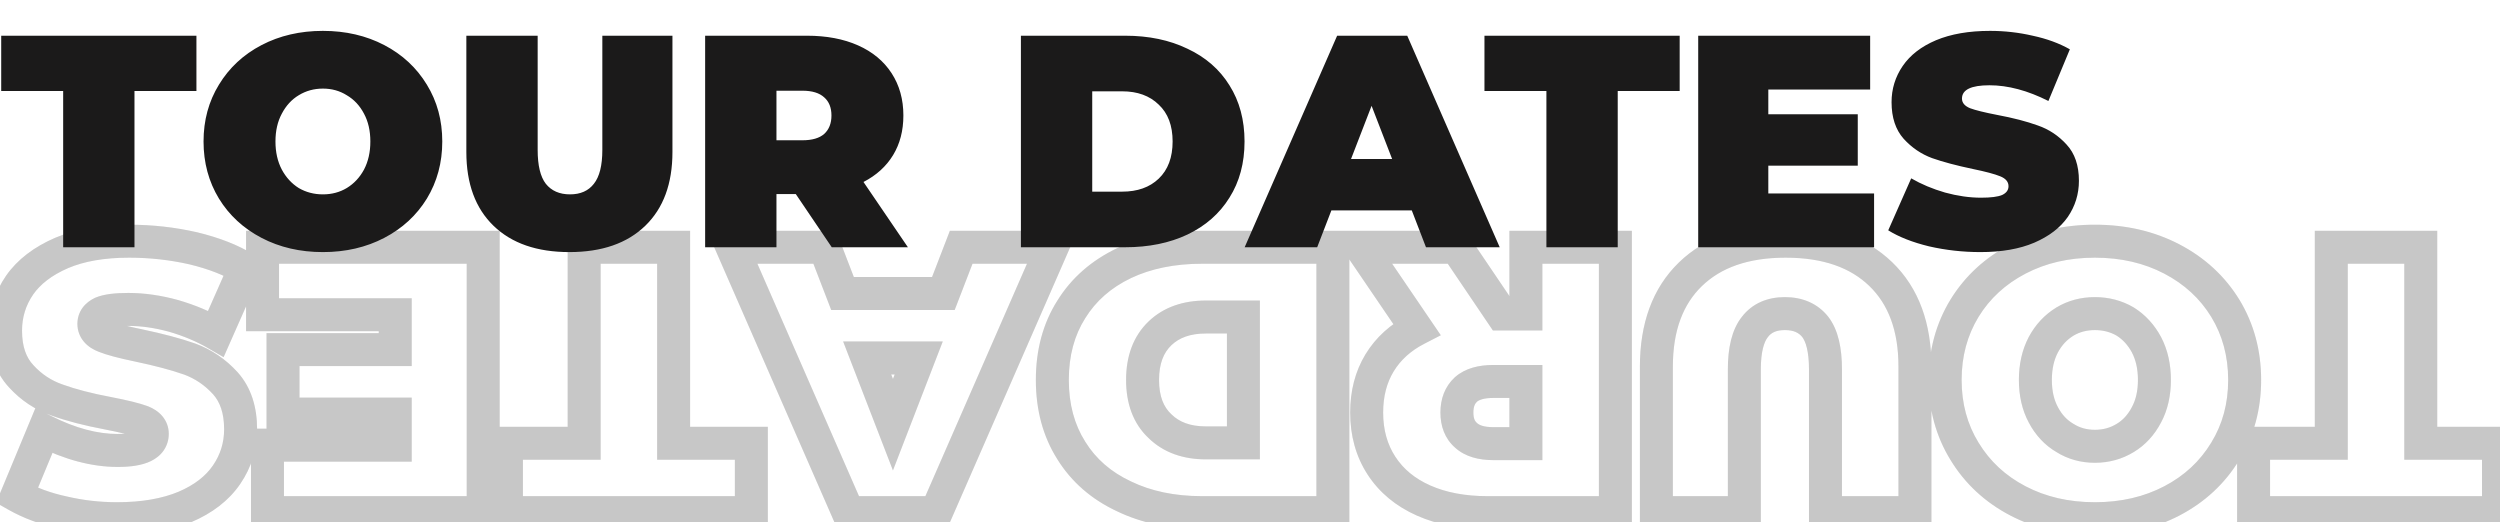 <svg width="455" height="95" viewBox="0 0 455 95" fill="none" xmlns="http://www.w3.org/2000/svg">
<g opacity="0.24">
<path d="M440.579 80.673H437.579V83.673H440.579V80.673ZM454.724 80.673H457.724V77.673H454.724V80.673ZM454.724 93.3V96.3H457.724V93.3H454.724ZM410.15 93.3H407.15V96.3H410.15V93.3ZM410.15 80.673V77.673H407.15V80.673H410.15ZM424.295 80.673V83.673H427.295V80.673H424.295ZM424.295 45V42H421.295V45H424.295ZM440.579 45H443.579V42H440.579V45ZM440.579 83.673H454.724V77.673H440.579V83.673ZM451.724 80.673V93.3H457.724V80.673H451.724ZM454.724 90.3H410.15V96.3H454.724V90.3ZM413.15 93.3V80.673H407.15V93.3H413.15ZM410.15 83.673H424.295V77.673H410.15V83.673ZM427.295 80.673V45L421.295 45V80.673H427.295ZM424.295 48L440.579 48V42L424.295 42V48ZM437.579 45V80.673H443.579V45H437.579ZM395.278 47.139L393.89 49.798L395.278 47.139ZM405.007 56.109L407.572 54.552L407.568 54.545L407.563 54.538L405.007 56.109ZM405.007 82.122L402.451 80.551L402.447 80.558L402.443 80.565L405.007 82.122ZM367.264 91.161L365.876 93.82L365.876 93.82L367.264 91.161ZM357.535 82.122L360.1 80.565L360.096 80.558L360.091 80.551L357.535 82.122ZM357.535 56.109L354.979 54.538L354.975 54.545L354.971 54.552L357.535 56.109ZM367.264 47.139L365.876 44.48L365.876 44.48L367.264 47.139ZM375.82 58.524L374.277 55.952L374.266 55.958L374.256 55.964L375.82 58.524ZM371.887 62.733L369.246 61.311L369.238 61.325L369.231 61.339L371.887 62.733ZM371.887 75.498L374.544 74.103L374.536 74.09L374.529 74.076L371.887 75.498ZM375.82 79.707L377.417 77.167L377.375 77.141L377.332 77.116L375.82 79.707ZM386.791 79.707L385.248 77.135L385.237 77.141L385.227 77.147L386.791 79.707ZM390.655 75.498L388.014 74.076L388.006 74.09L387.999 74.103L390.655 75.498ZM390.655 62.733L393.312 61.339L393.304 61.325L393.297 61.311L390.655 62.733ZM386.791 58.524L388.388 55.984L388.346 55.958L388.303 55.933L386.791 58.524ZM381.271 46.896C386.041 46.896 390.225 47.884 393.89 49.798L396.667 44.48C392.052 42.07 386.897 40.896 381.271 40.896V46.896ZM393.89 49.798C397.571 51.721 400.401 54.343 402.451 57.68L407.563 54.538C404.921 50.239 401.266 46.882 396.667 44.48L393.89 49.798ZM402.443 57.666C404.484 61.028 405.526 64.83 405.526 69.15H411.526C411.526 63.81 410.222 58.918 407.572 54.552L402.443 57.666ZM405.526 69.15C405.526 73.47 404.484 77.243 402.451 80.551L407.563 83.693C410.222 79.365 411.526 74.49 411.526 69.15H405.526ZM402.443 80.565C400.391 83.945 397.561 86.584 393.89 88.502L396.667 93.82C401.275 91.414 404.932 88.027 407.572 83.679L402.443 80.565ZM393.89 88.502C390.225 90.416 386.041 91.404 381.271 91.404V97.404C386.897 97.404 392.052 96.23 396.667 93.82L393.89 88.502ZM381.271 91.404C376.501 91.404 372.318 90.416 368.653 88.502L365.876 93.82C370.491 96.23 375.645 97.404 381.271 97.404V91.404ZM368.653 88.502C364.981 86.584 362.152 83.945 360.1 80.565L354.971 83.679C357.611 88.027 361.267 91.414 365.876 93.82L368.653 88.502ZM360.091 80.551C358.058 77.243 357.016 73.47 357.016 69.15H351.016C351.016 74.49 352.32 79.365 354.979 83.693L360.091 80.551ZM357.016 69.15C357.016 64.83 358.058 61.028 360.1 57.666L354.971 54.552C352.32 58.918 351.016 63.81 351.016 69.15H357.016ZM360.091 57.68C362.141 54.343 364.972 51.721 368.653 49.798L365.876 44.48C361.277 46.882 357.621 50.239 354.979 54.538L360.091 57.68ZM368.653 49.798C372.318 47.884 376.501 46.896 381.271 46.896V40.896C375.645 40.896 370.491 42.07 365.876 44.48L368.653 49.798ZM381.271 54.075C378.748 54.075 376.389 54.684 374.277 55.952L377.364 61.096C378.471 60.432 379.747 60.075 381.271 60.075V54.075ZM374.256 55.964C372.124 57.267 370.451 59.073 369.246 61.311L374.529 64.155C375.256 62.805 376.205 61.805 377.385 61.084L374.256 55.964ZM369.231 61.339C368.003 63.677 367.438 66.31 367.438 69.15H373.438C373.438 67.114 373.839 65.469 374.544 64.127L369.231 61.339ZM367.438 69.15C367.438 71.987 368.002 74.611 369.246 76.92L374.529 74.076C373.84 72.797 373.438 71.189 373.438 69.15H367.438ZM369.231 76.892C370.436 79.187 372.126 81.025 374.309 82.298L377.332 77.116C376.203 76.457 375.271 75.489 374.544 74.103L369.231 76.892ZM374.224 82.247C376.343 83.579 378.72 84.225 381.271 84.225V78.225C379.774 78.225 378.517 77.859 377.417 77.167L374.224 82.247ZM381.271 84.225C383.823 84.225 386.208 83.579 388.356 82.267L385.227 77.147C384.063 77.859 382.768 78.225 381.271 78.225V84.225ZM388.335 82.279C390.466 81.001 392.118 79.166 393.312 76.892L387.999 74.103C387.261 75.51 386.337 76.481 385.248 77.135L388.335 82.279ZM393.297 76.92C394.54 74.611 395.104 71.987 395.104 69.15H389.104C389.104 71.189 388.702 72.797 388.014 74.076L393.297 76.92ZM395.104 69.15C395.104 66.31 394.539 63.677 393.312 61.339L387.999 64.127C388.703 65.469 389.104 67.114 389.104 69.15H395.104ZM393.297 61.311C392.103 59.094 390.468 57.292 388.388 55.984L385.195 61.064C386.334 61.78 387.276 62.784 388.014 64.155L393.297 61.311ZM388.303 55.933C386.162 54.684 383.796 54.075 381.271 54.075V60.075C382.795 60.075 384.108 60.432 385.28 61.115L388.303 55.933ZM342.31 49.899L344.395 47.742L344.395 47.742L342.31 49.899ZM348.52 93.3V96.3H351.52V93.3H348.52ZM332.236 93.3H329.236V96.3H332.236V93.3ZM330.373 59.49L332.748 57.658L332.732 57.637L332.716 57.616L330.373 59.49ZM319.402 59.49L321.745 61.364L321.761 61.343L321.777 61.322L319.402 59.49ZM317.47 93.3V96.3H320.47V93.3H317.47ZM301.462 93.3H298.462V96.3H301.462V93.3ZM307.672 49.899L309.757 52.056L309.757 52.056L307.672 49.899ZM324.991 46.896C331.851 46.896 336.791 48.737 340.225 52.056L344.395 47.742C339.549 43.057 332.943 40.896 324.991 40.896V46.896ZM340.225 52.056C343.639 55.356 345.52 60.107 345.52 66.735H351.52C351.52 58.919 349.261 52.446 344.395 47.742L340.225 52.056ZM345.52 66.735V93.3H351.52V66.735H345.52ZM348.52 90.3H332.236V96.3H348.52V90.3ZM335.236 93.3V67.218H329.236V93.3H335.236ZM335.236 67.218C335.236 63.453 334.6 60.058 332.748 57.658L327.998 61.322C328.63 62.142 329.236 63.898 329.236 67.218H335.236ZM332.716 57.616C330.763 55.175 327.993 54.075 324.853 54.075V60.075C326.498 60.075 327.407 60.585 328.03 61.364L332.716 57.616ZM324.853 54.075C321.716 54.075 318.941 55.176 317.027 57.658L321.777 61.322C322.347 60.584 323.206 60.075 324.853 60.075V54.075ZM317.059 57.616C315.134 60.023 314.47 63.437 314.47 67.218H320.47C320.47 63.915 321.094 62.177 321.745 61.364L317.059 57.616ZM314.47 67.218V93.3H320.47V67.218H314.47ZM317.47 90.3H301.462V96.3H317.47V90.3ZM304.462 93.3V66.735H298.462V93.3H304.462ZM304.462 66.735C304.462 60.107 306.343 55.356 309.757 52.056L305.587 47.742C300.721 52.446 298.462 58.919 298.462 66.735H304.462ZM309.757 52.056C313.191 48.737 318.131 46.896 324.991 46.896V40.896C317.039 40.896 310.433 43.057 305.587 47.742L309.757 52.056ZM273.298 57.144L270.812 58.824L271.705 60.144H273.298V57.144ZM277.714 57.144V60.144H280.714V57.144H277.714ZM277.714 45V42H274.714V45H277.714ZM293.998 45H296.998V42H293.998V45ZM293.998 93.3V96.3H296.998V93.3H293.998ZM259.084 91.092L260.302 88.351L260.302 88.351L259.084 91.092ZM251.425 84.744L253.94 83.109L253.94 83.109L251.425 84.744ZM251.08 66.045L253.644 67.602L253.644 67.602L251.08 66.045ZM257.842 59.904L259.217 62.57L262.228 61.017L260.322 58.216L257.842 59.904ZM247.699 45V42H242.028L245.219 46.688L247.699 45ZM265.087 45L267.572 43.32L266.68 42H265.087V45ZM266.812 79.224L268.839 77.013L268.813 76.989L268.787 76.966L266.812 79.224ZM277.714 80.742V83.742H280.714V80.742H277.714ZM277.714 69.426H280.714V66.426H277.714V69.426ZM266.812 70.875L264.836 68.617L264.81 68.64L264.784 68.663L266.812 70.875ZM273.298 60.144H277.714V54.144H273.298V60.144ZM280.714 57.144V45H274.714V57.144H280.714ZM277.714 48H293.998V42H277.714V48ZM290.998 45V93.3H296.998V45H290.998ZM293.998 90.3L270.745 90.3V96.3L293.998 96.3V90.3ZM270.745 90.3C266.608 90.3 263.153 89.618 260.302 88.351L257.865 93.833C261.639 95.51 265.957 96.3 270.745 96.3V90.3ZM260.302 88.351C257.465 87.09 255.386 85.334 253.94 83.109L248.909 86.379C251.051 89.674 254.079 92.15 257.865 93.833L260.302 88.351ZM253.94 83.109C252.499 80.892 251.734 78.254 251.734 75.084H245.734C245.734 79.274 246.763 83.076 248.909 86.379L253.94 83.109ZM251.734 75.084C251.734 72.102 252.404 69.644 253.644 67.602L248.515 64.488C246.627 67.598 245.734 71.166 245.734 75.084H251.734ZM253.644 67.602C254.893 65.544 256.713 63.861 259.217 62.57L256.467 57.238C253.082 58.983 250.394 61.394 248.515 64.488L253.644 67.602ZM260.322 58.216L250.179 43.312L245.219 46.688L255.362 61.592L260.322 58.216ZM247.699 48L265.087 48V42L247.699 42V48ZM262.601 46.68L270.812 58.824L275.783 55.464L267.572 43.32L262.601 46.68ZM262.156 75.084C262.156 77.533 262.938 79.821 264.836 81.482L268.787 76.966C268.477 76.695 268.156 76.223 268.156 75.084H262.156ZM264.784 81.436C266.655 83.15 269.171 83.742 271.78 83.742V77.742C269.973 77.742 269.177 77.322 268.839 77.013L264.784 81.436ZM271.78 83.742H277.714V77.742H271.78V83.742ZM280.714 80.742V69.426H274.714V80.742H280.714ZM277.714 66.426H271.78V72.426H277.714V66.426ZM271.78 66.426C269.2 66.426 266.706 66.982 264.836 68.617L268.787 73.133C269.126 72.836 269.943 72.426 271.78 72.426V66.426ZM264.784 68.663C262.939 70.355 262.156 72.63 262.156 75.084H268.156C268.156 73.95 268.476 73.419 268.839 73.087L264.784 68.663ZM242.585 93.3V96.3H245.585V93.3H242.585ZM204.566 90.333L205.871 87.632L205.853 87.623L205.834 87.615L204.566 90.333ZM194.975 81.984L197.524 80.403L197.517 80.391L197.51 80.38L194.975 81.984ZM194.975 56.316L197.51 57.92L197.517 57.909L197.524 57.897L194.975 56.316ZM204.566 47.898L203.285 45.185L203.279 45.188L203.272 45.191L204.566 47.898ZM242.585 45H245.585V42H242.585V45ZM211.121 60.663L209.048 58.494L209.047 58.495L211.121 60.663ZM211.121 77.568L213.218 75.423L213.194 75.399L213.169 75.376L211.121 77.568ZM226.301 80.604V83.604H229.301V80.604H226.301ZM226.301 57.696H229.301V54.696H226.301V57.696ZM242.585 90.3H218.78V96.3H242.585V90.3ZM218.78 90.3C213.767 90.3 209.49 89.38 205.871 87.632L203.26 93.034C207.83 95.242 213.028 96.3 218.78 96.3V90.3ZM205.834 87.615C202.185 85.911 199.449 83.507 197.524 80.403L192.425 83.565C195.008 87.729 198.666 90.891 203.297 93.052L205.834 87.615ZM197.51 80.38C195.555 77.292 194.525 73.588 194.525 69.15H188.525C188.525 74.556 189.794 79.408 192.44 83.588L197.51 80.38ZM194.525 69.15C194.525 64.712 195.555 61.008 197.51 57.92L192.44 54.712C189.794 58.892 188.525 63.744 188.525 69.15H194.525ZM197.524 57.897C199.453 54.787 202.197 52.354 205.859 50.605L203.272 45.191C198.654 47.398 195.004 50.577 192.425 54.735L197.524 57.897ZM205.846 50.611C209.471 48.9 213.758 48 218.78 48V42C213.038 42 207.848 43.032 203.285 45.185L205.846 50.611ZM218.78 48H242.585V42H218.78V48ZM239.585 45V93.3H245.585V45H239.585ZM219.47 54.696C215.382 54.696 211.794 55.87 209.048 58.494L213.193 62.832C214.587 61.5 216.565 60.696 219.47 60.696V54.696ZM209.047 58.495C206.203 61.216 204.947 64.908 204.947 69.15H210.947C210.947 66.124 211.806 64.158 213.194 62.831L209.047 58.495ZM204.947 69.15C204.947 73.389 206.202 77.077 209.072 79.76L213.169 75.376C211.807 74.103 210.947 72.179 210.947 69.15H204.947ZM209.023 79.713C211.767 82.395 215.363 83.604 219.47 83.604V77.604C216.584 77.604 214.615 76.789 213.218 75.423L209.023 79.713ZM219.47 83.604H226.301V77.604H219.47V83.604ZM229.301 80.604V57.696H223.301V80.604H229.301ZM226.301 54.696H219.47V60.696H226.301V54.696ZM153.34 53.418L150.54 54.496L151.28 56.418H153.34V53.418ZM171.694 53.418V56.418H173.753L174.493 54.496L171.694 53.418ZM174.937 45V42H172.877L172.137 43.922L174.937 45ZM191.497 45L194.245 46.202L196.082 42L191.497 42V45ZM170.383 93.3V96.3H172.345L173.131 94.502L170.383 93.3ZM154.375 93.3L151.626 94.502L152.412 96.3H154.375V93.3ZM133.261 45V42H128.675L130.512 46.202L133.261 45ZM150.097 45L152.896 43.922L152.156 42H150.097V45ZM157.825 65.148V62.148H153.449L155.026 66.229L157.825 65.148ZM162.517 77.292L159.718 78.373L162.517 85.616L165.315 78.373L162.517 77.292ZM167.209 65.148L170.007 66.229L171.584 62.148H167.209V65.148ZM153.34 56.418H171.694V50.418H153.34V56.418ZM174.493 54.496L177.736 46.078L172.137 43.922L168.894 52.34L174.493 54.496ZM174.937 48H191.497V42H174.937V48ZM188.748 43.798L167.634 92.098L173.131 94.502L194.245 46.202L188.748 43.798ZM170.383 90.3L154.375 90.3V96.3L170.383 96.3V90.3ZM157.123 92.098L136.009 43.798L130.512 46.202L151.626 94.502L157.123 92.098ZM133.261 48L150.097 48V42L133.261 42V48ZM147.297 46.078L150.54 54.496L156.139 52.34L152.896 43.922L147.297 46.078ZM155.026 66.229L159.718 78.373L165.315 76.211L160.623 64.067L155.026 66.229ZM165.315 78.373L170.007 66.229L164.41 64.067L159.718 76.211L165.315 78.373ZM167.209 62.148H157.825V68.148H167.209V62.148ZM122.6 80.673H119.6V83.673H122.6V80.673ZM136.745 80.673H139.745V77.673H136.745V80.673ZM136.745 93.3V96.3H139.745V93.3H136.745ZM92.171 93.3H89.171V96.3H92.171V93.3ZM92.171 80.673V77.673H89.171V80.673H92.171ZM106.316 80.673V83.673H109.316V80.673H106.316ZM106.316 45V42H103.316V45H106.316ZM122.6 45H125.6V42H122.6V45ZM122.6 83.673H136.745V77.673H122.6V83.673ZM133.745 80.673V93.3H139.745V80.673H133.745ZM136.745 90.3H92.171V96.3H136.745V90.3ZM95.171 93.3V80.673H89.171V93.3H95.171ZM92.171 83.673H106.316V77.673H92.171V83.673ZM109.316 80.673V45H103.316V80.673H109.316ZM106.316 48H122.6V42H106.316V48ZM119.6 45V80.673H125.6V45H119.6ZM47.783 57.282H44.783V60.282H47.783V57.282ZM47.783 45V42H44.783V45H47.783ZM87.941 45H90.941V42H87.941V45ZM87.941 93.3V96.3H90.941V93.3H87.941ZM48.68 93.3H45.68V96.3H48.68V93.3ZM48.68 81.018V78.018H45.68V81.018H48.68ZM71.933 81.018V84.018H74.933V81.018H71.933ZM71.933 75.36H74.933V72.36H71.933V75.36ZM51.509 75.36H48.509V78.36H51.509V75.36ZM51.509 63.63V60.63H48.509V63.63H51.509ZM71.933 63.63V66.63H74.933V63.63H71.933ZM71.933 57.282H74.933V54.282H71.933V57.282ZM50.783 57.282V45H44.783V57.282H50.783ZM47.783 48L87.941 48V42L47.783 42V48ZM84.941 45V93.3H90.941V45H84.941ZM87.941 90.3L48.68 90.3V96.3L87.941 96.3V90.3ZM51.68 93.3V81.018H45.68V93.3L51.68 93.3ZM48.68 84.018L71.933 84.018V78.018L48.68 78.018V84.018ZM74.933 81.018V75.36H68.933V81.018H74.933ZM71.933 72.36L51.509 72.36V78.36L71.933 78.36V72.36ZM54.509 75.36V63.63H48.509V75.36H54.509ZM51.509 66.63L71.933 66.63V60.63H51.509V66.63ZM74.933 63.63V57.282H68.933V63.63H74.933ZM71.933 54.282H47.783V60.282H71.933V54.282ZM35.235 45.207L35.946 42.292L35.925 42.287L35.905 42.283L35.235 45.207ZM44.55 48.864L47.294 50.077L48.347 47.694L46.136 46.317L44.55 48.864ZM39.306 60.732L37.801 63.327L40.697 65.007L42.05 61.944L39.306 60.732ZM31.578 57.489L32.415 54.608L32.393 54.602L32.372 54.596L31.578 57.489ZM18.537 56.937L17.355 54.18L17.301 54.203L17.247 54.228L18.537 56.937ZM19.02 61.215L20.152 58.437L20.135 58.43L20.117 58.423L19.02 61.215ZM25.23 62.871L25.846 59.935L25.837 59.933L25.23 62.871ZM34.545 65.355L35.587 62.542L35.564 62.533L35.541 62.525L34.545 65.355ZM41.031 69.771L43.273 67.778L43.262 67.765L43.251 67.753L41.031 69.771ZM41.238 86.4L38.764 84.704L38.764 84.704L41.238 86.4ZM33.648 92.265L34.807 95.032L34.814 95.029L34.821 95.026L33.648 92.265ZM11.568 93.3L12.246 90.377L12.221 90.372L12.197 90.367L11.568 93.3ZM3.081 90.195L0.311 89.045L-0.708 91.498L1.603 92.806L3.081 90.195ZM7.98 78.396L9.332 75.718L6.448 74.262L5.21 77.246L7.98 78.396ZM25.851 76.74L26.983 73.962L26.939 73.944L26.893 73.927L25.851 76.74ZM19.71 75.222L20.28 72.277L20.272 72.275L20.263 72.273L19.71 75.222ZM10.395 72.807L11.421 69.988L11.398 69.979L11.375 69.971L10.395 72.807ZM3.84 68.46L6.06 66.442L6.048 66.428L6.035 66.415L3.84 68.46ZM3.564 51.9L1.104 50.183L1.097 50.194L1.089 50.204L3.564 51.9ZM11.223 46.035L10.051 43.274L10.042 43.278L10.033 43.281L11.223 46.035ZM23.505 46.896C27.287 46.896 30.972 47.309 34.566 48.131L35.905 42.283C31.862 41.357 27.728 40.896 23.505 40.896V46.896ZM34.524 48.122C38.089 48.991 40.873 50.108 42.965 51.411L46.136 46.317C43.352 44.584 39.926 43.263 35.946 42.292L34.524 48.122ZM41.806 47.651L36.562 59.52L42.05 61.944L47.294 50.077L41.806 47.651ZM40.811 58.137C38.278 56.668 35.474 55.496 32.415 54.608L30.742 60.37C33.387 61.138 35.734 62.128 37.801 63.327L40.811 58.137ZM32.372 54.596C29.294 53.752 26.289 53.316 23.367 53.316V59.316C25.69 59.316 28.159 59.662 30.785 60.382L32.372 54.596ZM23.367 53.316C21.067 53.316 18.924 53.508 17.355 54.18L19.719 59.694C20.083 59.538 21.16 59.316 23.367 59.316V53.316ZM17.247 54.228C16.443 54.612 15.632 55.179 15.021 56.023C14.385 56.9 14.088 57.91 14.088 58.938L20.088 58.938C20.088 58.999 20.079 59.098 20.041 59.219C20.003 59.341 19.946 59.452 19.88 59.542C19.752 59.719 19.666 59.722 19.827 59.646L17.247 54.228ZM14.088 58.938C14.088 60.142 14.493 61.276 15.284 62.207C16.027 63.083 16.989 63.64 17.923 64.007L20.117 58.423C19.764 58.284 19.76 58.209 19.859 58.325C19.915 58.391 19.981 58.493 20.028 58.624C20.076 58.755 20.088 58.867 20.088 58.938L14.088 58.938ZM17.888 63.993C19.405 64.611 21.708 65.207 24.624 65.809L25.837 59.933C22.957 59.339 21.12 58.831 20.152 58.437L17.888 63.993ZM24.614 65.807C28.263 66.573 31.231 67.369 33.55 68.185L35.541 62.525C32.892 61.593 29.65 60.733 25.846 59.935L24.614 65.807ZM33.503 68.168C35.522 68.916 37.284 70.109 38.811 71.789L43.251 67.753C41.099 65.385 38.537 63.634 35.587 62.542L33.503 68.168ZM38.789 71.764C40.023 73.152 40.791 75.159 40.791 78.12H46.791C46.791 74.089 45.72 70.53 43.273 67.778L38.789 71.764ZM40.791 78.12C40.791 80.556 40.12 82.724 38.764 84.704L43.713 88.096C45.76 85.108 46.791 81.756 46.791 78.12H40.791ZM38.764 84.704C37.448 86.625 35.419 88.254 32.476 89.504L34.821 95.026C38.593 93.424 41.625 91.143 43.713 88.096L38.764 84.704ZM32.489 89.498C29.547 90.731 25.846 91.404 21.297 91.404V97.404C26.408 97.404 30.942 96.651 34.807 95.032L32.489 89.498ZM21.297 91.404C18.21 91.404 15.194 91.061 12.246 90.377L10.891 96.222C14.29 97.011 17.761 97.404 21.297 97.404V91.404ZM12.197 90.367C9.224 89.73 6.69 88.791 4.559 87.584L1.603 92.806C4.348 94.359 7.473 95.49 10.94 96.233L12.197 90.367ZM5.852 91.345L10.751 79.546L5.21 77.246L0.311 89.045L5.852 91.345ZM6.628 81.074C11.681 83.625 16.63 84.984 21.435 84.984V78.984C17.777 78.984 13.755 77.951 9.332 75.718L6.628 81.074ZM21.435 84.984C23.674 84.984 25.79 84.729 27.45 83.926C28.322 83.505 29.168 82.884 29.792 81.979C30.432 81.05 30.714 80 30.714 78.948H24.714C24.714 78.908 24.735 78.744 24.852 78.573C24.953 78.427 25.014 78.439 24.839 78.524C24.406 78.733 23.382 78.984 21.435 78.984V84.984ZM30.714 78.948C30.714 77.759 30.31 76.648 29.541 75.737C28.819 74.881 27.887 74.33 26.983 73.962L24.719 79.518C25.058 79.656 25.057 79.726 24.956 79.606C24.898 79.538 24.83 79.433 24.78 79.295C24.729 79.157 24.714 79.034 24.714 78.948H30.714ZM26.893 73.927C25.404 73.375 23.15 72.832 20.28 72.277L19.14 78.167C21.975 78.716 23.814 79.185 24.809 79.553L26.893 73.927ZM20.263 72.273C16.687 71.603 13.751 70.835 11.421 69.988L9.37 75.626C12.1 76.619 15.374 77.461 19.157 78.171L20.263 72.273ZM11.375 69.971C9.331 69.265 7.569 68.102 6.06 66.442L1.62 70.478C3.791 72.866 6.4 74.601 9.416 75.643L11.375 69.971ZM6.035 66.415C4.793 65.082 4.011 63.125 4.011 60.18H-1.989C-1.989 64.227 -0.884 67.79 1.645 70.505L6.035 66.415ZM4.011 60.18C4.011 57.744 4.682 55.576 6.039 53.596L1.089 50.204C-0.958 53.192 -1.989 56.544 -1.989 60.18H4.011ZM6.024 53.617C7.337 51.736 9.395 50.094 12.414 48.789L10.033 43.281C6.243 44.92 3.195 47.188 1.104 50.183L6.024 53.617ZM12.396 48.796C15.284 47.57 18.954 46.896 23.505 46.896V40.896C18.396 40.896 13.879 41.648 10.051 43.274L12.396 48.796Z" fill="#1B1A1A"/>
<path d="M440.579 80.673H437.579V83.673H440.579V80.673ZM454.724 80.673H457.724V77.673H454.724V80.673ZM454.724 93.3V96.3H457.724V93.3H454.724ZM410.15 93.3H407.15V96.3H410.15V93.3ZM410.15 80.673V77.673H407.15V80.673H410.15ZM424.295 80.673V83.673H427.295V80.673H424.295ZM424.295 45V42H421.295V45H424.295ZM440.579 45H443.579V42H440.579V45ZM440.579 83.673H454.724V77.673H440.579V83.673ZM451.724 80.673V93.3H457.724V80.673H451.724ZM454.724 90.3H410.15V96.3H454.724V90.3ZM413.15 93.3V80.673H407.15V93.3H413.15ZM410.15 83.673H424.295V77.673H410.15V83.673ZM427.295 80.673V45L421.295 45V80.673H427.295ZM424.295 48L440.579 48V42L424.295 42V48ZM437.579 45V80.673H443.579V45H437.579ZM395.278 47.139L393.89 49.798L395.278 47.139ZM405.007 56.109L407.572 54.552L407.568 54.545L407.563 54.538L405.007 56.109ZM405.007 82.122L402.451 80.551L402.447 80.558L402.443 80.565L405.007 82.122ZM367.264 91.161L365.876 93.82L365.876 93.82L367.264 91.161ZM357.535 82.122L360.1 80.565L360.096 80.558L360.091 80.551L357.535 82.122ZM357.535 56.109L354.979 54.538L354.975 54.545L354.971 54.552L357.535 56.109ZM367.264 47.139L365.876 44.48L365.876 44.48L367.264 47.139ZM375.82 58.524L374.277 55.952L374.266 55.958L374.256 55.964L375.82 58.524ZM371.887 62.733L369.246 61.311L369.238 61.325L369.231 61.339L371.887 62.733ZM371.887 75.498L374.544 74.103L374.536 74.09L374.529 74.076L371.887 75.498ZM375.82 79.707L377.417 77.167L377.375 77.141L377.332 77.116L375.82 79.707ZM386.791 79.707L385.248 77.135L385.237 77.141L385.227 77.147L386.791 79.707ZM390.655 75.498L388.014 74.076L388.006 74.09L387.999 74.103L390.655 75.498ZM390.655 62.733L393.312 61.339L393.304 61.325L393.297 61.311L390.655 62.733ZM386.791 58.524L388.388 55.984L388.346 55.958L388.303 55.933L386.791 58.524ZM381.271 46.896C386.041 46.896 390.225 47.884 393.89 49.798L396.667 44.48C392.052 42.07 386.897 40.896 381.271 40.896V46.896ZM393.89 49.798C397.571 51.721 400.401 54.343 402.451 57.68L407.563 54.538C404.921 50.239 401.266 46.882 396.667 44.48L393.89 49.798ZM402.443 57.666C404.484 61.028 405.526 64.83 405.526 69.15H411.526C411.526 63.81 410.222 58.918 407.572 54.552L402.443 57.666ZM405.526 69.15C405.526 73.47 404.484 77.243 402.451 80.551L407.563 83.693C410.222 79.365 411.526 74.49 411.526 69.15H405.526ZM402.443 80.565C400.391 83.945 397.561 86.584 393.89 88.502L396.667 93.82C401.275 91.414 404.932 88.027 407.572 83.679L402.443 80.565ZM393.89 88.502C390.225 90.416 386.041 91.404 381.271 91.404V97.404C386.897 97.404 392.052 96.23 396.667 93.82L393.89 88.502ZM381.271 91.404C376.501 91.404 372.318 90.416 368.653 88.502L365.876 93.82C370.491 96.23 375.645 97.404 381.271 97.404V91.404ZM368.653 88.502C364.981 86.584 362.152 83.945 360.1 80.565L354.971 83.679C357.611 88.027 361.267 91.414 365.876 93.82L368.653 88.502ZM360.091 80.551C358.058 77.243 357.016 73.47 357.016 69.15H351.016C351.016 74.49 352.32 79.365 354.979 83.693L360.091 80.551ZM357.016 69.15C357.016 64.83 358.058 61.028 360.1 57.666L354.971 54.552C352.32 58.918 351.016 63.81 351.016 69.15H357.016ZM360.091 57.68C362.141 54.343 364.972 51.721 368.653 49.798L365.876 44.48C361.277 46.882 357.621 50.239 354.979 54.538L360.091 57.68ZM368.653 49.798C372.318 47.884 376.501 46.896 381.271 46.896V40.896C375.645 40.896 370.491 42.07 365.876 44.48L368.653 49.798ZM381.271 54.075C378.748 54.075 376.389 54.684 374.277 55.952L377.364 61.096C378.471 60.432 379.747 60.075 381.271 60.075V54.075ZM374.256 55.964C372.124 57.267 370.451 59.073 369.246 61.311L374.529 64.155C375.256 62.805 376.205 61.805 377.385 61.084L374.256 55.964ZM369.231 61.339C368.003 63.677 367.438 66.31 367.438 69.15H373.438C373.438 67.114 373.839 65.469 374.544 64.127L369.231 61.339ZM367.438 69.15C367.438 71.987 368.002 74.611 369.246 76.92L374.529 74.076C373.84 72.797 373.438 71.189 373.438 69.15H367.438ZM369.231 76.892C370.436 79.187 372.126 81.025 374.309 82.298L377.332 77.116C376.203 76.457 375.271 75.489 374.544 74.103L369.231 76.892ZM374.224 82.247C376.343 83.579 378.72 84.225 381.271 84.225V78.225C379.774 78.225 378.517 77.859 377.417 77.167L374.224 82.247ZM381.271 84.225C383.823 84.225 386.208 83.579 388.356 82.267L385.227 77.147C384.063 77.859 382.768 78.225 381.271 78.225V84.225ZM388.335 82.279C390.466 81.001 392.118 79.166 393.312 76.892L387.999 74.103C387.261 75.51 386.337 76.481 385.248 77.135L388.335 82.279ZM393.297 76.92C394.54 74.611 395.104 71.987 395.104 69.15H389.104C389.104 71.189 388.702 72.797 388.014 74.076L393.297 76.92ZM395.104 69.15C395.104 66.31 394.539 63.677 393.312 61.339L387.999 64.127C388.703 65.469 389.104 67.114 389.104 69.15H395.104ZM393.297 61.311C392.103 59.094 390.468 57.292 388.388 55.984L385.195 61.064C386.334 61.78 387.276 62.784 388.014 64.155L393.297 61.311ZM388.303 55.933C386.162 54.684 383.796 54.075 381.271 54.075V60.075C382.795 60.075 384.108 60.432 385.28 61.115L388.303 55.933ZM342.31 49.899L344.395 47.742L344.395 47.742L342.31 49.899ZM348.52 93.3V96.3H351.52V93.3H348.52ZM332.236 93.3H329.236V96.3H332.236V93.3ZM330.373 59.49L332.748 57.658L332.732 57.637L332.716 57.616L330.373 59.49ZM319.402 59.49L321.745 61.364L321.761 61.343L321.777 61.322L319.402 59.49ZM317.47 93.3V96.3H320.47V93.3H317.47ZM301.462 93.3H298.462V96.3H301.462V93.3ZM307.672 49.899L309.757 52.056L309.757 52.056L307.672 49.899ZM324.991 46.896C331.851 46.896 336.791 48.737 340.225 52.056L344.395 47.742C339.549 43.057 332.943 40.896 324.991 40.896V46.896ZM340.225 52.056C343.639 55.356 345.52 60.107 345.52 66.735H351.52C351.52 58.919 349.261 52.446 344.395 47.742L340.225 52.056ZM345.52 66.735V93.3H351.52V66.735H345.52ZM348.52 90.3H332.236V96.3H348.52V90.3ZM335.236 93.3V67.218H329.236V93.3H335.236ZM335.236 67.218C335.236 63.453 334.6 60.058 332.748 57.658L327.998 61.322C328.63 62.142 329.236 63.898 329.236 67.218H335.236ZM332.716 57.616C330.763 55.175 327.993 54.075 324.853 54.075V60.075C326.498 60.075 327.407 60.585 328.03 61.364L332.716 57.616ZM324.853 54.075C321.716 54.075 318.941 55.176 317.027 57.658L321.777 61.322C322.347 60.584 323.206 60.075 324.853 60.075V54.075ZM317.059 57.616C315.134 60.023 314.47 63.437 314.47 67.218H320.47C320.47 63.915 321.094 62.177 321.745 61.364L317.059 57.616ZM314.47 67.218V93.3H320.47V67.218H314.47ZM317.47 90.3H301.462V96.3H317.47V90.3ZM304.462 93.3V66.735H298.462V93.3H304.462ZM304.462 66.735C304.462 60.107 306.343 55.356 309.757 52.056L305.587 47.742C300.721 52.446 298.462 58.919 298.462 66.735H304.462ZM309.757 52.056C313.191 48.737 318.131 46.896 324.991 46.896V40.896C317.039 40.896 310.433 43.057 305.587 47.742L309.757 52.056ZM273.298 57.144L270.812 58.824L271.705 60.144H273.298V57.144ZM277.714 57.144V60.144H280.714V57.144H277.714ZM277.714 45V42H274.714V45H277.714ZM293.998 45H296.998V42H293.998V45ZM293.998 93.3V96.3H296.998V93.3H293.998ZM259.084 91.092L260.302 88.351L260.302 88.351L259.084 91.092ZM251.425 84.744L253.94 83.109L253.94 83.109L251.425 84.744ZM251.08 66.045L253.644 67.602L253.644 67.602L251.08 66.045ZM257.842 59.904L259.217 62.57L262.228 61.017L260.322 58.216L257.842 59.904ZM247.699 45V42H242.028L245.219 46.688L247.699 45ZM265.087 45L267.572 43.32L266.68 42H265.087V45ZM266.812 79.224L268.839 77.013L268.813 76.989L268.787 76.966L266.812 79.224ZM277.714 80.742V83.742H280.714V80.742H277.714ZM277.714 69.426H280.714V66.426H277.714V69.426ZM266.812 70.875L264.836 68.617L264.81 68.64L264.784 68.663L266.812 70.875ZM273.298 60.144H277.714V54.144H273.298V60.144ZM280.714 57.144V45H274.714V57.144H280.714ZM277.714 48H293.998V42H277.714V48ZM290.998 45V93.3H296.998V45H290.998ZM293.998 90.3L270.745 90.3V96.3L293.998 96.3V90.3ZM270.745 90.3C266.608 90.3 263.153 89.618 260.302 88.351L257.865 93.833C261.639 95.51 265.957 96.3 270.745 96.3V90.3ZM260.302 88.351C257.465 87.09 255.386 85.334 253.94 83.109L248.909 86.379C251.051 89.674 254.079 92.15 257.865 93.833L260.302 88.351ZM253.94 83.109C252.499 80.892 251.734 78.254 251.734 75.084H245.734C245.734 79.274 246.763 83.076 248.909 86.379L253.94 83.109ZM251.734 75.084C251.734 72.102 252.404 69.644 253.644 67.602L248.515 64.488C246.627 67.598 245.734 71.166 245.734 75.084H251.734ZM253.644 67.602C254.893 65.544 256.713 63.861 259.217 62.57L256.467 57.238C253.082 58.983 250.394 61.394 248.515 64.488L253.644 67.602ZM260.322 58.216L250.179 43.312L245.219 46.688L255.362 61.592L260.322 58.216ZM247.699 48L265.087 48V42L247.699 42V48ZM262.601 46.68L270.812 58.824L275.783 55.464L267.572 43.32L262.601 46.68ZM262.156 75.084C262.156 77.533 262.938 79.821 264.836 81.482L268.787 76.966C268.477 76.695 268.156 76.223 268.156 75.084H262.156ZM264.784 81.436C266.655 83.15 269.171 83.742 271.78 83.742V77.742C269.973 77.742 269.177 77.322 268.839 77.013L264.784 81.436ZM271.78 83.742H277.714V77.742H271.78V83.742ZM280.714 80.742V69.426H274.714V80.742H280.714ZM277.714 66.426H271.78V72.426H277.714V66.426ZM271.78 66.426C269.2 66.426 266.706 66.982 264.836 68.617L268.787 73.133C269.126 72.836 269.943 72.426 271.78 72.426V66.426ZM264.784 68.663C262.939 70.355 262.156 72.63 262.156 75.084H268.156C268.156 73.95 268.476 73.419 268.839 73.087L264.784 68.663ZM242.585 93.3V96.3H245.585V93.3H242.585ZM204.566 90.333L205.871 87.632L205.853 87.623L205.834 87.615L204.566 90.333ZM194.975 81.984L197.524 80.403L197.517 80.391L197.51 80.38L194.975 81.984ZM194.975 56.316L197.51 57.92L197.517 57.909L197.524 57.897L194.975 56.316ZM204.566 47.898L203.285 45.185L203.279 45.188L203.272 45.191L204.566 47.898ZM242.585 45H245.585V42H242.585V45ZM211.121 60.663L209.048 58.494L209.047 58.495L211.121 60.663ZM211.121 77.568L213.218 75.423L213.194 75.399L213.169 75.376L211.121 77.568ZM226.301 80.604V83.604H229.301V80.604H226.301ZM226.301 57.696H229.301V54.696H226.301V57.696ZM242.585 90.3H218.78V96.3H242.585V90.3ZM218.78 90.3C213.767 90.3 209.49 89.38 205.871 87.632L203.26 93.034C207.83 95.242 213.028 96.3 218.78 96.3V90.3ZM205.834 87.615C202.185 85.911 199.449 83.507 197.524 80.403L192.425 83.565C195.008 87.729 198.666 90.891 203.297 93.052L205.834 87.615ZM197.51 80.38C195.555 77.292 194.525 73.588 194.525 69.15H188.525C188.525 74.556 189.794 79.408 192.44 83.588L197.51 80.38ZM194.525 69.15C194.525 64.712 195.555 61.008 197.51 57.92L192.44 54.712C189.794 58.892 188.525 63.744 188.525 69.15H194.525ZM197.524 57.897C199.453 54.787 202.197 52.354 205.859 50.605L203.272 45.191C198.654 47.398 195.004 50.577 192.425 54.735L197.524 57.897ZM205.846 50.611C209.471 48.9 213.758 48 218.78 48V42C213.038 42 207.848 43.032 203.285 45.185L205.846 50.611ZM218.78 48H242.585V42H218.78V48ZM239.585 45V93.3H245.585V45H239.585ZM219.47 54.696C215.382 54.696 211.794 55.87 209.048 58.494L213.193 62.832C214.587 61.5 216.565 60.696 219.47 60.696V54.696ZM209.047 58.495C206.203 61.216 204.947 64.908 204.947 69.15H210.947C210.947 66.124 211.806 64.158 213.194 62.831L209.047 58.495ZM204.947 69.15C204.947 73.389 206.202 77.077 209.072 79.76L213.169 75.376C211.807 74.103 210.947 72.179 210.947 69.15H204.947ZM209.023 79.713C211.767 82.395 215.363 83.604 219.47 83.604V77.604C216.584 77.604 214.615 76.789 213.218 75.423L209.023 79.713ZM219.47 83.604H226.301V77.604H219.47V83.604ZM229.301 80.604V57.696H223.301V80.604H229.301ZM226.301 54.696H219.47V60.696H226.301V54.696ZM153.34 53.418L150.54 54.496L151.28 56.418H153.34V53.418ZM171.694 53.418V56.418H173.753L174.493 54.496L171.694 53.418ZM174.937 45V42H172.877L172.137 43.922L174.937 45ZM191.497 45L194.245 46.202L196.082 42L191.497 42V45ZM170.383 93.3V96.3H172.345L173.131 94.502L170.383 93.3ZM154.375 93.3L151.626 94.502L152.412 96.3H154.375V93.3ZM133.261 45V42H128.675L130.512 46.202L133.261 45ZM150.097 45L152.896 43.922L152.156 42H150.097V45ZM157.825 65.148V62.148H153.449L155.026 66.229L157.825 65.148ZM162.517 77.292L159.718 78.373L162.517 85.616L165.315 78.373L162.517 77.292ZM167.209 65.148L170.007 66.229L171.584 62.148H167.209V65.148ZM153.34 56.418H171.694V50.418H153.34V56.418ZM174.493 54.496L177.736 46.078L172.137 43.922L168.894 52.34L174.493 54.496ZM174.937 48H191.497V42H174.937V48ZM188.748 43.798L167.634 92.098L173.131 94.502L194.245 46.202L188.748 43.798ZM170.383 90.3L154.375 90.3V96.3L170.383 96.3V90.3ZM157.123 92.098L136.009 43.798L130.512 46.202L151.626 94.502L157.123 92.098ZM133.261 48L150.097 48V42L133.261 42V48ZM147.297 46.078L150.54 54.496L156.139 52.34L152.896 43.922L147.297 46.078ZM155.026 66.229L159.718 78.373L165.315 76.211L160.623 64.067L155.026 66.229ZM165.315 78.373L170.007 66.229L164.41 64.067L159.718 76.211L165.315 78.373ZM167.209 62.148H157.825V68.148H167.209V62.148ZM122.6 80.673H119.6V83.673H122.6V80.673ZM136.745 80.673H139.745V77.673H136.745V80.673ZM136.745 93.3V96.3H139.745V93.3H136.745ZM92.171 93.3H89.171V96.3H92.171V93.3ZM92.171 80.673V77.673H89.171V80.673H92.171ZM106.316 80.673V83.673H109.316V80.673H106.316ZM106.316 45V42H103.316V45H106.316ZM122.6 45H125.6V42H122.6V45ZM122.6 83.673H136.745V77.673H122.6V83.673ZM133.745 80.673V93.3H139.745V80.673H133.745ZM136.745 90.3H92.171V96.3H136.745V90.3ZM95.171 93.3V80.673H89.171V93.3H95.171ZM92.171 83.673H106.316V77.673H92.171V83.673ZM109.316 80.673V45H103.316V80.673H109.316ZM106.316 48H122.6V42H106.316V48ZM119.6 45V80.673H125.6V45H119.6ZM47.783 57.282H44.783V60.282H47.783V57.282ZM47.783 45V42H44.783V45H47.783ZM87.941 45H90.941V42H87.941V45ZM87.941 93.3V96.3H90.941V93.3H87.941ZM48.68 93.3H45.68V96.3H48.68V93.3ZM48.68 81.018V78.018H45.68V81.018H48.68ZM71.933 81.018V84.018H74.933V81.018H71.933ZM71.933 75.36H74.933V72.36H71.933V75.36ZM51.509 75.36H48.509V78.36H51.509V75.36ZM51.509 63.63V60.63H48.509V63.63H51.509ZM71.933 63.63V66.63H74.933V63.63H71.933ZM71.933 57.282H74.933V54.282H71.933V57.282ZM50.783 57.282V45H44.783V57.282H50.783ZM47.783 48L87.941 48V42L47.783 42V48ZM84.941 45V93.3H90.941V45H84.941ZM87.941 90.3L48.68 90.3V96.3L87.941 96.3V90.3ZM51.68 93.3V81.018H45.68V93.3L51.68 93.3ZM48.68 84.018L71.933 84.018V78.018L48.68 78.018V84.018ZM74.933 81.018V75.36H68.933V81.018H74.933ZM71.933 72.36L51.509 72.36V78.36L71.933 78.36V72.36ZM54.509 75.36V63.63H48.509V75.36H54.509ZM51.509 66.63L71.933 66.63V60.63H51.509V66.63ZM74.933 63.63V57.282H68.933V63.63H74.933ZM71.933 54.282H47.783V60.282H71.933V54.282ZM35.235 45.207L35.946 42.292L35.925 42.287L35.905 42.283L35.235 45.207ZM44.55 48.864L47.294 50.077L48.347 47.694L46.136 46.317L44.55 48.864ZM39.306 60.732L37.801 63.327L40.697 65.007L42.05 61.944L39.306 60.732ZM31.578 57.489L32.415 54.608L32.393 54.602L32.372 54.596L31.578 57.489ZM18.537 56.937L17.355 54.18L17.301 54.203L17.247 54.228L18.537 56.937ZM19.02 61.215L20.152 58.437L20.135 58.43L20.117 58.423L19.02 61.215ZM25.23 62.871L25.846 59.935L25.837 59.933L25.23 62.871ZM34.545 65.355L35.587 62.542L35.564 62.533L35.541 62.525L34.545 65.355ZM41.031 69.771L43.273 67.778L43.262 67.765L43.251 67.753L41.031 69.771ZM41.238 86.4L38.764 84.704L38.764 84.704L41.238 86.4ZM33.648 92.265L34.807 95.032L34.814 95.029L34.821 95.026L33.648 92.265ZM11.568 93.3L12.246 90.377L12.221 90.372L12.197 90.367L11.568 93.3ZM3.081 90.195L0.311 89.045L-0.708 91.498L1.603 92.806L3.081 90.195ZM7.98 78.396L9.332 75.718L6.448 74.262L5.21 77.246L7.98 78.396ZM25.851 76.74L26.983 73.962L26.939 73.944L26.893 73.927L25.851 76.74ZM19.71 75.222L20.28 72.277L20.272 72.275L20.263 72.273L19.71 75.222ZM10.395 72.807L11.421 69.988L11.398 69.979L11.375 69.971L10.395 72.807ZM3.84 68.46L6.06 66.442L6.048 66.428L6.035 66.415L3.84 68.46ZM3.564 51.9L1.104 50.183L1.097 50.194L1.089 50.204L3.564 51.9ZM11.223 46.035L10.051 43.274L10.042 43.278L10.033 43.281L11.223 46.035ZM23.505 46.896C27.287 46.896 30.972 47.309 34.566 48.131L35.905 42.283C31.862 41.357 27.728 40.896 23.505 40.896V46.896ZM34.524 48.122C38.089 48.991 40.873 50.108 42.965 51.411L46.136 46.317C43.352 44.584 39.926 43.263 35.946 42.292L34.524 48.122ZM41.806 47.651L36.562 59.52L42.05 61.944L47.294 50.077L41.806 47.651ZM40.811 58.137C38.278 56.668 35.474 55.496 32.415 54.608L30.742 60.37C33.387 61.138 35.734 62.128 37.801 63.327L40.811 58.137ZM32.372 54.596C29.294 53.752 26.289 53.316 23.367 53.316V59.316C25.69 59.316 28.159 59.662 30.785 60.382L32.372 54.596ZM23.367 53.316C21.067 53.316 18.924 53.508 17.355 54.18L19.719 59.694C20.083 59.538 21.16 59.316 23.367 59.316V53.316ZM17.247 54.228C16.443 54.612 15.632 55.179 15.021 56.023C14.385 56.9 14.088 57.91 14.088 58.938L20.088 58.938C20.088 58.999 20.079 59.098 20.041 59.219C20.003 59.341 19.946 59.452 19.88 59.542C19.752 59.719 19.666 59.722 19.827 59.646L17.247 54.228ZM14.088 58.938C14.088 60.142 14.493 61.276 15.284 62.207C16.027 63.083 16.989 63.64 17.923 64.007L20.117 58.423C19.764 58.284 19.76 58.209 19.859 58.325C19.915 58.391 19.981 58.493 20.028 58.624C20.076 58.755 20.088 58.867 20.088 58.938L14.088 58.938ZM17.888 63.993C19.405 64.611 21.708 65.207 24.624 65.809L25.837 59.933C22.957 59.339 21.12 58.831 20.152 58.437L17.888 63.993ZM24.614 65.807C28.263 66.573 31.231 67.369 33.55 68.185L35.541 62.525C32.892 61.593 29.65 60.733 25.846 59.935L24.614 65.807ZM33.503 68.168C35.522 68.916 37.284 70.109 38.811 71.789L43.251 67.753C41.099 65.385 38.537 63.634 35.587 62.542L33.503 68.168ZM38.789 71.764C40.023 73.152 40.791 75.159 40.791 78.12H46.791C46.791 74.089 45.72 70.53 43.273 67.778L38.789 71.764ZM40.791 78.12C40.791 80.556 40.12 82.724 38.764 84.704L43.713 88.096C45.76 85.108 46.791 81.756 46.791 78.12H40.791ZM38.764 84.704C37.448 86.625 35.419 88.254 32.476 89.504L34.821 95.026C38.593 93.424 41.625 91.143 43.713 88.096L38.764 84.704ZM32.489 89.498C29.547 90.731 25.846 91.404 21.297 91.404V97.404C26.408 97.404 30.942 96.651 34.807 95.032L32.489 89.498ZM21.297 91.404C18.21 91.404 15.194 91.061 12.246 90.377L10.891 96.222C14.29 97.011 17.761 97.404 21.297 97.404V91.404ZM12.197 90.367C9.224 89.73 6.69 88.791 4.559 87.584L1.603 92.806C4.348 94.359 7.473 95.49 10.94 96.233L12.197 90.367ZM5.852 91.345L10.751 79.546L5.21 77.246L0.311 89.045L5.852 91.345ZM6.628 81.074C11.681 83.625 16.63 84.984 21.435 84.984V78.984C17.777 78.984 13.755 77.951 9.332 75.718L6.628 81.074ZM21.435 84.984C23.674 84.984 25.79 84.729 27.45 83.926C28.322 83.505 29.168 82.884 29.792 81.979C30.432 81.05 30.714 80 30.714 78.948H24.714C24.714 78.908 24.735 78.744 24.852 78.573C24.953 78.427 25.014 78.439 24.839 78.524C24.406 78.733 23.382 78.984 21.435 78.984V84.984ZM30.714 78.948C30.714 77.759 30.31 76.648 29.541 75.737C28.819 74.881 27.887 74.33 26.983 73.962L24.719 79.518C25.058 79.656 25.057 79.726 24.956 79.606C24.898 79.538 24.83 79.433 24.78 79.295C24.729 79.157 24.714 79.034 24.714 78.948H30.714ZM26.893 73.927C25.404 73.375 23.15 72.832 20.28 72.277L19.14 78.167C21.975 78.716 23.814 79.185 24.809 79.553L26.893 73.927ZM20.263 72.273C16.687 71.603 13.751 70.835 11.421 69.988L9.37 75.626C12.1 76.619 15.374 77.461 19.157 78.171L20.263 72.273ZM11.375 69.971C9.331 69.265 7.569 68.102 6.06 66.442L1.62 70.478C3.791 72.866 6.4 74.601 9.416 75.643L11.375 69.971ZM6.035 66.415C4.793 65.082 4.011 63.125 4.011 60.18H-1.989C-1.989 64.227 -0.884 67.79 1.645 70.505L6.035 66.415ZM4.011 60.18C4.011 57.744 4.682 55.576 6.039 53.596L1.089 50.204C-0.958 53.192 -1.989 56.544 -1.989 60.18H4.011ZM6.024 53.617C7.337 51.736 9.395 50.094 12.414 48.789L10.033 43.281C6.243 44.92 3.195 47.188 1.104 50.183L6.024 53.617ZM12.396 48.796C15.284 47.57 18.954 46.896 23.505 46.896V40.896C18.396 40.896 13.879 41.648 10.051 43.274L12.396 48.796Z" fill="black" fill-opacity="0.2"/>
</g>
<path d="M11.495 16.565H0.22V6.5H35.75V16.565H24.475V45H11.495V16.565ZM58.769 45.88C54.626 45.88 50.904 45.018 47.604 43.295C44.304 41.572 41.719 39.188 39.849 36.145C37.979 33.065 37.044 29.6 37.044 25.75C37.044 21.9 37.979 18.453 39.849 15.41C41.719 12.33 44.304 9.928 47.604 8.205C50.904 6.482 54.626 5.62 58.769 5.62C62.913 5.62 66.634 6.482 69.934 8.205C73.234 9.928 75.819 12.33 77.689 15.41C79.559 18.453 80.494 21.9 80.494 25.75C80.494 29.6 79.559 33.065 77.689 36.145C75.819 39.188 73.234 41.572 69.934 43.295C66.634 45.018 62.913 45.88 58.769 45.88ZM58.769 35.375C60.383 35.375 61.831 34.99 63.114 34.22C64.434 33.413 65.479 32.295 66.249 30.865C67.019 29.398 67.404 27.693 67.404 25.75C67.404 23.807 67.019 22.12 66.249 20.69C65.479 19.223 64.434 18.105 63.114 17.335C61.831 16.528 60.383 16.125 58.769 16.125C57.156 16.125 55.689 16.528 54.369 17.335C53.086 18.105 52.059 19.223 51.289 20.69C50.519 22.12 50.134 23.807 50.134 25.75C50.134 27.693 50.519 29.398 51.289 30.865C52.059 32.295 53.086 33.413 54.369 34.22C55.689 34.99 57.156 35.375 58.769 35.375ZM103.63 45.88C97.727 45.88 93.125 44.285 89.825 41.095C86.525 37.905 84.875 33.432 84.875 27.675V6.5H97.855V27.29C97.855 30.113 98.35 32.167 99.34 33.45C100.367 34.733 101.834 35.375 103.74 35.375C105.647 35.375 107.095 34.733 108.085 33.45C109.112 32.167 109.625 30.113 109.625 27.29V6.5H122.385V27.675C122.385 33.432 120.735 37.905 117.435 41.095C114.135 44.285 109.534 45.88 103.63 45.88ZM144.835 35.32H141.315V45H128.335V6.5H146.87C150.427 6.5 153.525 7.087 156.165 8.26C158.805 9.433 160.84 11.12 162.27 13.32C163.7 15.52 164.415 18.087 164.415 21.02C164.415 23.77 163.792 26.172 162.545 28.225C161.299 30.278 159.502 31.91 157.155 33.12L165.24 45H151.38L144.835 35.32ZM151.325 21.02C151.325 19.59 150.885 18.49 150.005 17.72C149.125 16.913 147.805 16.51 146.045 16.51H141.315V25.53H146.045C147.805 25.53 149.125 25.145 150.005 24.375C150.885 23.568 151.325 22.45 151.325 21.02ZM185.806 6.5H204.781C209.071 6.5 212.848 7.288 216.111 8.865C219.411 10.405 221.959 12.623 223.756 15.52C225.589 18.417 226.506 21.827 226.506 25.75C226.506 29.673 225.589 33.083 223.756 35.98C221.959 38.877 219.411 41.113 216.111 42.69C212.848 44.23 209.071 45 204.781 45H185.806V6.5ZM204.231 34.88C207.018 34.88 209.236 34.092 210.886 32.515C212.573 30.902 213.416 28.647 213.416 25.75C213.416 22.853 212.573 20.617 210.886 19.04C209.236 17.427 207.018 16.62 204.231 16.62H198.786V34.88H204.231ZM256.943 38.29H242.313L239.728 45H226.528L243.358 6.5H256.118L272.948 45H259.528L256.943 38.29ZM253.368 28.94L249.628 19.26L245.888 28.94H253.368ZM281.446 16.565H270.171V6.5H305.701V16.565H294.426V45H281.446V16.565ZM341.083 35.21V45H309.073V6.5H340.368V16.29H321.833V20.8H338.113V30.15H321.833V35.21H341.083ZM360.434 45.88C357.244 45.88 354.128 45.532 351.084 44.835C348.078 44.102 345.603 43.13 343.659 41.92L347.839 32.46C349.673 33.523 351.726 34.385 353.999 35.045C356.273 35.668 358.454 35.98 360.544 35.98C362.341 35.98 363.624 35.815 364.394 35.485C365.164 35.118 365.549 34.587 365.549 33.89C365.549 33.083 365.036 32.478 364.009 32.075C363.019 31.672 361.369 31.232 359.059 30.755C356.089 30.132 353.614 29.472 351.634 28.775C349.654 28.042 347.931 26.868 346.464 25.255C344.998 23.605 344.264 21.387 344.264 18.6C344.264 16.18 344.943 13.98 346.299 12C347.656 10.02 349.673 8.462 352.349 7.325C355.063 6.188 358.344 5.62 362.194 5.62C364.834 5.62 367.419 5.913 369.949 6.5C372.516 7.05 374.771 7.875 376.714 8.975L372.809 18.38C369.033 16.473 365.458 15.52 362.084 15.52C358.748 15.52 357.079 16.327 357.079 17.94C357.079 18.71 357.574 19.297 358.564 19.7C359.554 20.067 361.186 20.47 363.459 20.91C366.393 21.46 368.868 22.102 370.884 22.835C372.901 23.532 374.643 24.687 376.109 26.3C377.613 27.913 378.364 30.113 378.364 32.9C378.364 35.32 377.686 37.52 376.329 39.5C374.973 41.443 372.938 43.002 370.224 44.175C367.548 45.312 364.284 45.88 360.434 45.88Z" fill="#1B1A1A"/>
</svg>
